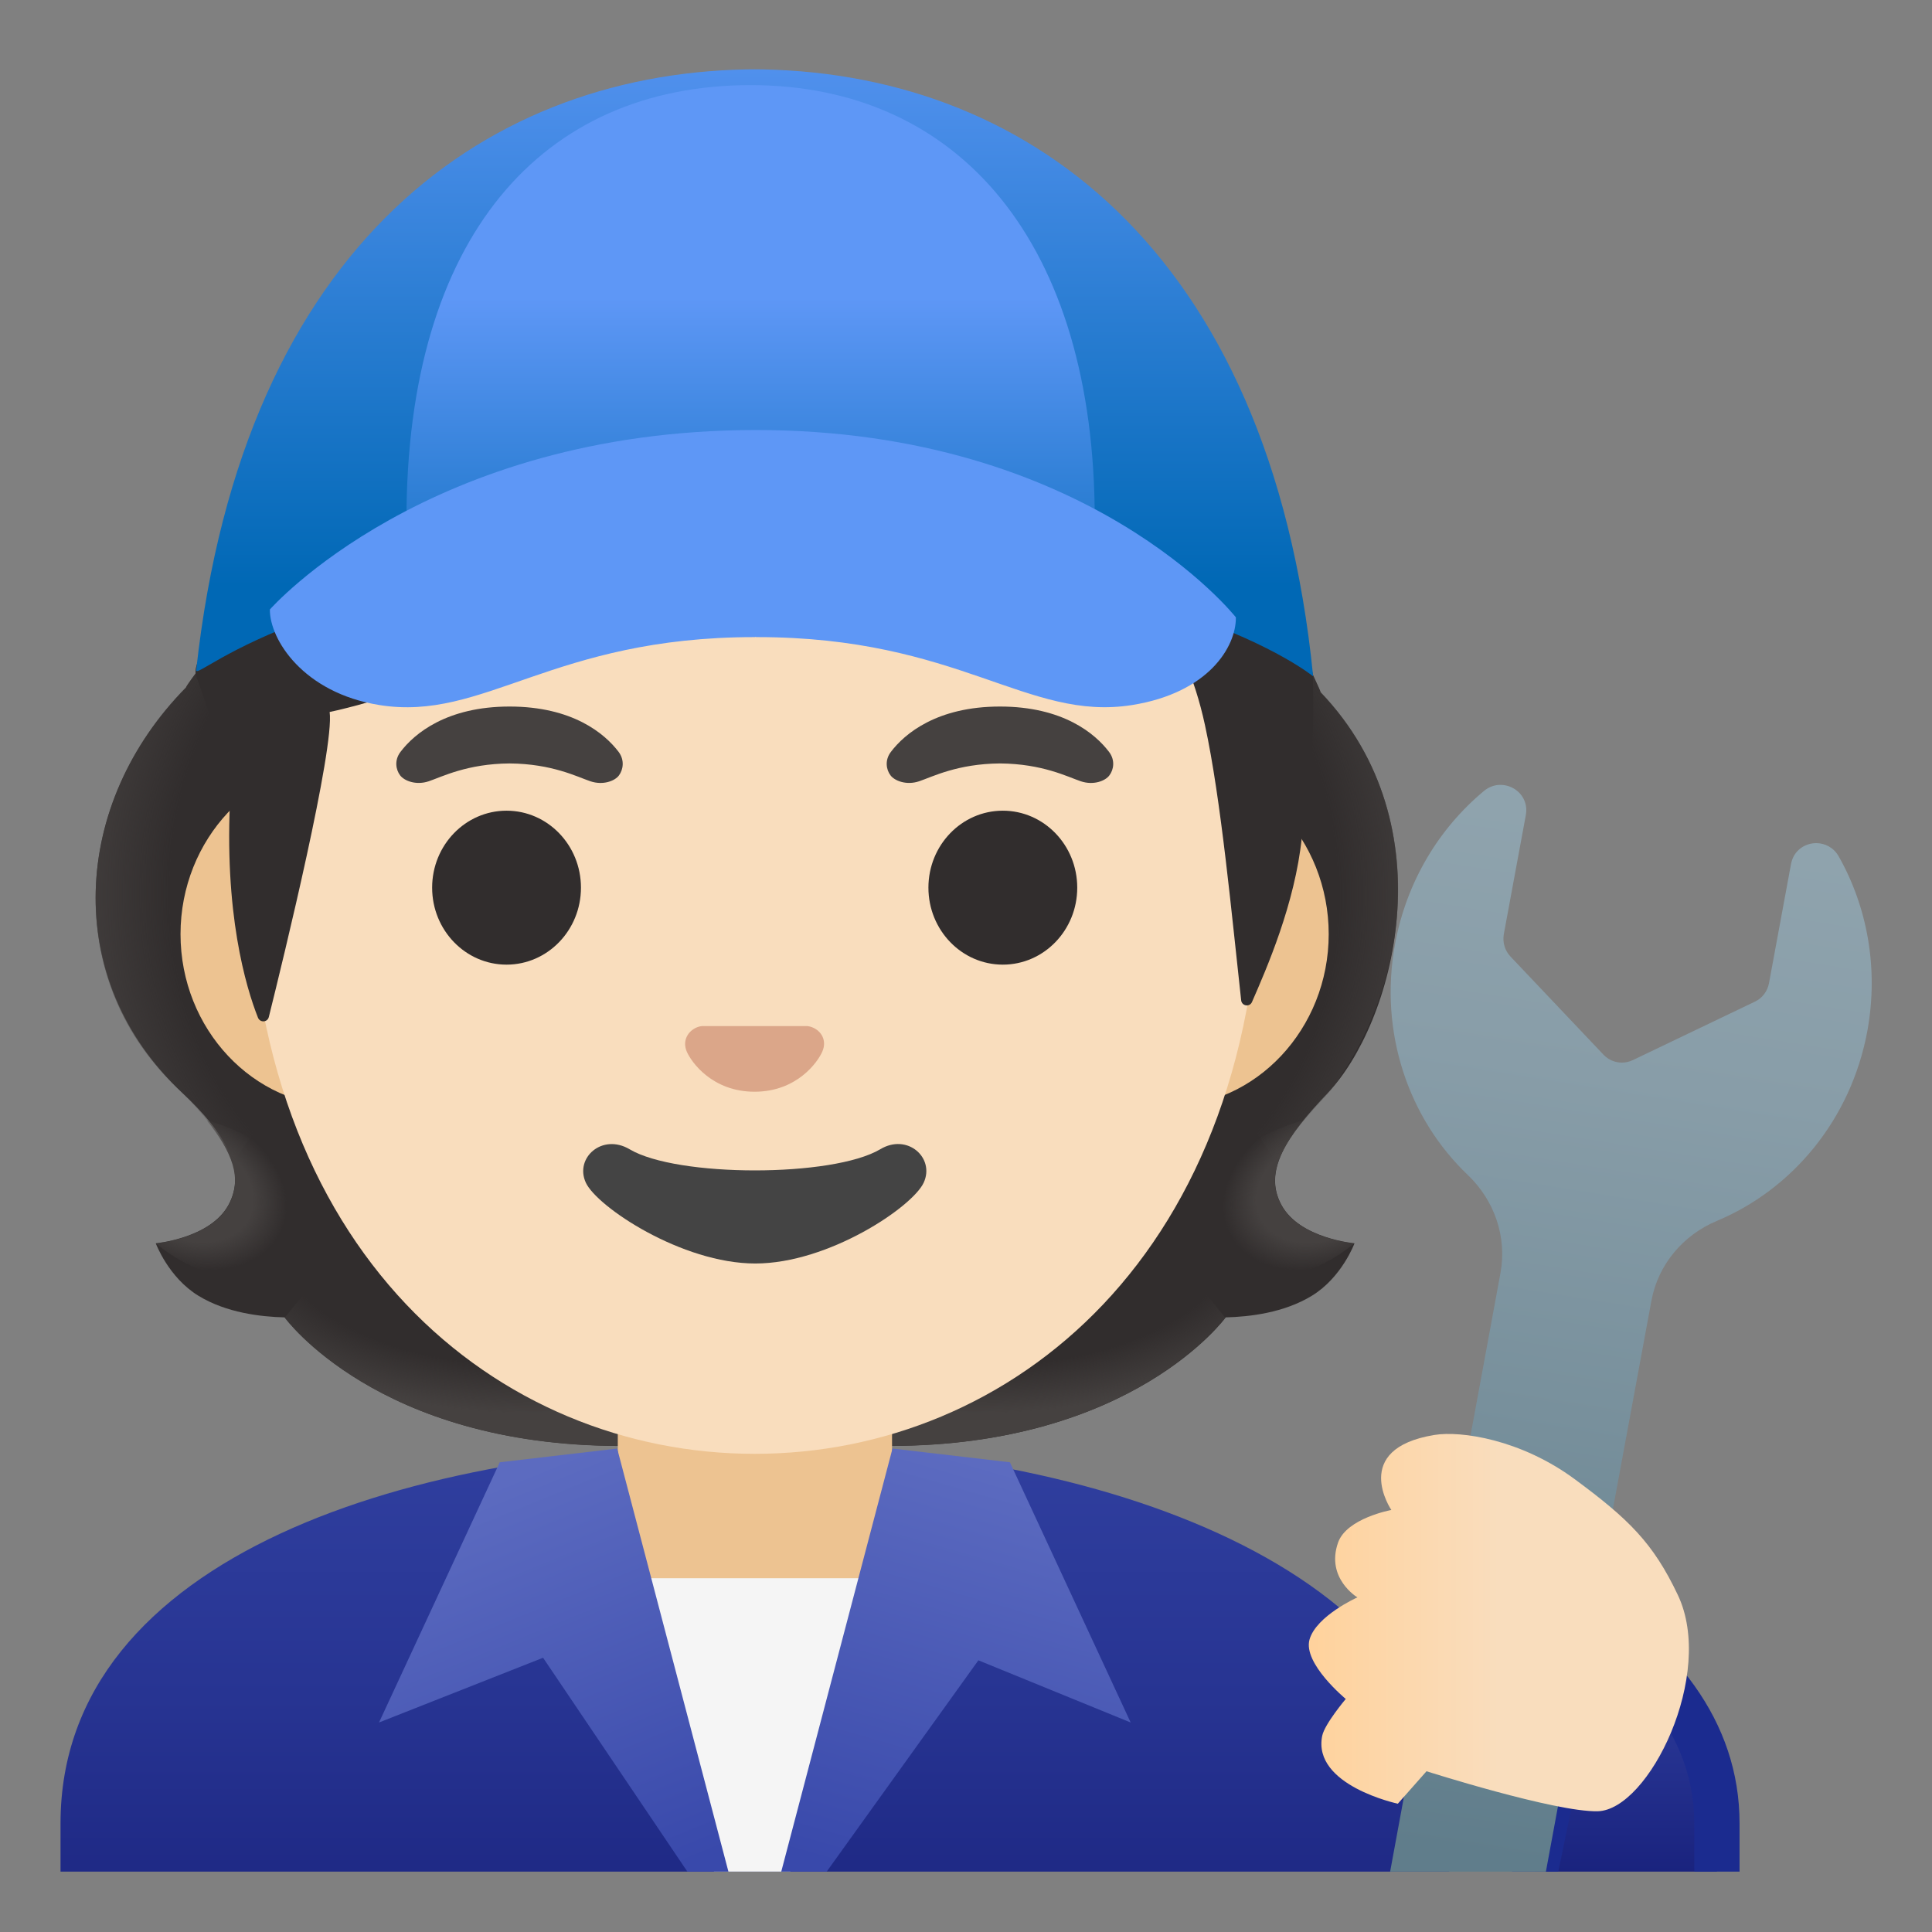 <svg enable-background="new 0 0 128 128" version="1.1" viewBox="0 0 128 128" xmlns="http://www.w3.org/2000/svg"><rect x="0" y="0" width="128" height="128" fill="#808080" stroke="none"/><path d="m84.91 79.85c-1.25-2.27 0.34-4.58 3.06-7.44 4.31-4.54 8.05-17.65-0.48-26.55 0.03-0.06-0.86-1.86-0.83-1.92l-1.79-0.09c-0.57-0.08-15.14 0.67-34.84 0.67s-36.36-0.16-36.94-0.08c0 0-0.79 1.04-0.76 1.1-7.58 7.67-8.3 19.33-0.26 26.86 2.88 2.69 4.3 5.17 3.06 7.44-1.21 2.21-4.81 2.53-4.81 2.53s0.83 2.26 2.83 3.48c1.85 1.13 4.13 1.39 5.7 1.43 0 0 6.15 8.51 22.23 8.51h8.95 8.95c16.08 0 22.23-8.51 22.23-8.51 1.57-0.04 3.85-0.3 5.7-1.43 2-1.22 2.83-3.48 2.83-3.48s-3.62-0.31-4.83-2.52z" fill="#312D2D"/><radialGradient id="i" cx="113.63" cy="45.85" r="23.419" gradientTransform="matrix(1 0 0 .491 -49.037 59.628)" gradientUnits="userSpaceOnUse"><stop stop-color="#454140" stop-opacity="0" offset=".728"/><stop stop-color="#454140" offset="1"/></radialGradient><path d="m50 95.79v-9.44l28.57-2.26 2.6 3.2s-6.15 8.51-22.23 8.51l-8.94-0.01z" fill="url(#i)"/><radialGradient id="h" cx="90.564" cy="49.332" r="6.921" gradientTransform="matrix(-.906 .424 -.314 -.672 185.19 73.43)" gradientUnits="userSpaceOnUse"><stop stop-color="#454140" offset=".663"/><stop stop-color="#454140" stop-opacity="0" offset="1"/></radialGradient><path d="m81.11 83.16c-4.28-6.5 5.21-8.93 5.21-8.93s0.01 0.01 0.01 0.01c-1.65 2.05-2.4 3.84-1.43 5.61 1.21 2.21 4.81 2.53 4.81 2.53s-4.91 4.36-8.6 0.78z" fill="url(#h)"/><radialGradient id="g" cx="108.4" cy="69.363" r="31.148" gradientTransform="matrix(-.075 -.997 .831 -.062 20.264 171.05)" gradientUnits="userSpaceOnUse"><stop stop-color="#454140" stop-opacity="0" offset=".725"/><stop stop-color="#454140" offset="1"/></radialGradient><path d="m87.5 45.85c7.2 7.6 6.23 18.85 0.72 26.3-0.5 0.68-3.01 3.01-3.57 4.92 0 0-9.54-13.31-12.39-21.13-0.57-1.58-1.1-3.2-1.17-4.88-0.05-1.26 0.14-2.76 0.87-3.83 0.89-1.3 15.04-2.48 15.04-2.48-0.01 0.01 0.5 1.1 0.5 1.1z" fill="url(#g)"/><radialGradient id="f" cx="30.282" cy="69.54" r="31.453" gradientTransform="matrix(.075 -.997 -.831 -.062 85.816 92.983)" gradientUnits="userSpaceOnUse"><stop stop-color="#454140" stop-opacity="0" offset=".725"/><stop stop-color="#454140" offset="1"/></radialGradient><path d="m12.31 45.54c-7.93 8.17-7.84 19.77-0.49 26.61 0.62 0.57 3.01 3.01 3.57 4.92 0 0 9.54-13.31 12.39-21.13 0.58-1.58 1.1-3.2 1.17-4.88 0.05-1.26-0.14-2.76-0.87-3.83-0.89-1.31-1.93-0.96-3.44-0.96-2.88 0-10.59-1.84-11.57-1.84 0.01 0.02-0.76 1.11-0.76 1.11z" fill="url(#f)"/><radialGradient id="e" cx="35.448" cy="45.85" r="23.419" gradientTransform="matrix(-1 0 0 .491 70.897 59.628)" gradientUnits="userSpaceOnUse"><stop stop-color="#454140" stop-opacity="0" offset=".728"/><stop stop-color="#454140" offset="1"/></radialGradient><path d="m50.04 95.79v-9.44l-28.57-2.26-2.6 3.2s6.15 8.51 22.23 8.51l8.94-0.01z" fill="url(#e)"/><radialGradient id="d" cx="12.383" cy="49.332" r="6.921" gradientTransform="matrix(.906 .424 .314 -.672 -14.342 106.56)" gradientUnits="userSpaceOnUse"><stop stop-color="#454140" offset=".663"/><stop stop-color="#454140" stop-opacity="0" offset="1"/></radialGradient><path d="m18.93 83.16c4.28-6.5-5.21-8.93-5.21-8.93s-0.01 0.01-0.01 0.01c1.65 2.05 2.4 3.84 1.43 5.61-1.21 2.21-4.81 2.53-4.81 2.53s4.91 4.36 8.6 0.78z" fill="url(#d)"/><linearGradient id="c" x1="50.009" x2="50.009" y1="32.257" y2="-3.17" gradientTransform="matrix(1 0 0 -1 0 128)" gradientUnits="userSpaceOnUse"><stop stop-color="#303F9F" offset=".003"/><stop stop-color="#273492" offset=".472"/><stop stop-color="#1A237E" offset="1"/></linearGradient><path d="m50.01 95.74c-22.55 0.03-46 7.28-46 25.06v3.2h92v-3.2c0-16.78-23.31-25.09-46-25.06z" fill="url(#c)"/><linearGradient id="b" x1="107.72" x2="107.72" y1="20.927" y2="4" gradientTransform="matrix(1 0 0 -1 0 128)" gradientUnits="userSpaceOnUse"><stop stop-color="#303F9F" offset=".003"/><stop stop-color="#273492" offset=".472"/><stop stop-color="#1A237E" offset="1"/></linearGradient><path d="M113.75,120.8c0-5.28-2.86-9.89-8.52-13.73L101.7,124h12.05V120.8z" fill="url(#b)"/><path d="m106.22 109.67c4 3.25 6.03 6.97 6.03 11.13v3.2h3v-3.2c0-6.76-4.27-12.14-11.04-16.15l-4.04 19.35h3.07l2.98-14.33z" fill="#1B2B8F"/><path d="m50.01 92.37h-9.08v9.98c0 4.51 3.7 8.17 8.26 8.17h1.65c4.56 0 8.26-3.66 8.26-8.17v-9.98h-9.09z" fill="#EDC391"/><path d="m57.09 94.37v7.98c0 3.4-2.81 6.17-6.26 6.17h-1.65c-3.45 0-6.26-2.77-6.26-6.17v-7.98h14.17m2-2h-18.16v9.98c0 4.51 3.7 8.17 8.26 8.17h1.65c4.56 0 8.26-3.66 8.26-8.17l-0.01-9.98z" fill="none"/><path d="m77.33 50.48h-54.66c-5.89 0-10.71 5.13-10.71 11.41s4.82 11.41 10.71 11.41h54.65c5.89 0 10.71-5.14 10.71-11.41s-4.81-11.41-10.7-11.41z" fill="#EDC391"/><path d="m50 11.11c-17.4 0-33.52 18.61-33.52 45.4 0 26.64 16.61 39.81 33.52 39.81s33.52-13.17 33.52-39.81c0-26.79-16.12-45.4-33.52-45.4z" fill="#F9DDBD"/><path d="m58.32 76.14c-3.15 1.87-13.47 1.87-16.61 0-1.81-1.07-3.65 0.57-2.9 2.21 0.74 1.61 6.37 5.36 11.23 5.36s10.42-3.75 11.16-5.36c0.75-1.64-1.08-3.29-2.88-2.21z" fill="#444"/><path d="m53.81 68.06c-0.1-0.04-0.21-0.07-0.32-0.08h-6.99c-0.11 0.01-0.21 0.04-0.32 0.08-0.63 0.26-0.98 0.91-0.68 1.61s1.69 2.66 4.49 2.66 4.19-1.96 4.49-2.66c0.31-0.7-0.03-1.36-0.67-1.61z" fill="#DBA689"/><g fill="#312D2D"><ellipse cx="33.56" cy="58.81" rx="4.93" ry="5.1"/><ellipse cx="66.44" cy="58.81" rx="4.93" ry="5.1"/></g><g fill="#454140"><path d="m40.99 49.82c-0.93-1.23-3.07-3.01-7.23-3.01s-6.31 1.79-7.23 3.01c-0.41 0.54-0.31 1.17-0.02 1.55 0.26 0.35 1.04 0.68 1.9 0.39s2.54-1.16 5.35-1.18c2.81 0.02 4.49 0.89 5.35 1.18s1.64-0.03 1.9-0.39c0.28-0.38 0.38-1.01-0.02-1.55z"/><path d="m73.48 49.82c-0.93-1.23-3.07-3.01-7.23-3.01s-6.31 1.79-7.23 3.01c-0.41 0.54-0.31 1.17-0.02 1.55 0.26 0.35 1.04 0.68 1.9 0.39s2.54-1.16 5.35-1.18c2.81 0.02 4.49 0.89 5.35 1.18s1.64-0.03 1.9-0.39c0.29-0.38 0.39-1.01-0.02-1.55z"/></g><polygon points="59.31 104.56 39.42 104.56 47.31 124 52.36 124" fill="#F5F5F5"/><linearGradient id="a" x1="30.646" x2="41.25" y1="28.71" y2="2.756" gradientTransform="matrix(1 0 0 -1 0 128)" gradientUnits="userSpaceOnUse"><stop stop-color="#5C6BC0" offset="0"/><stop stop-color="#3949AB" offset="1"/></linearGradient><polygon points="40.89 95.97 33.11 96.88 25.11 114.12 35.98 109.83 45.54 124 46.74 124 47.22 124 48.26 124" fill="url(#a)"/><linearGradient id="n" x1="69.025" x2="61.211" y1="29.933" y2="2.723" gradientTransform="matrix(1 0 0 -1 0 128)" gradientUnits="userSpaceOnUse"><stop stop-color="#5C6BC0" offset="0"/><stop stop-color="#3949AB" offset="1"/></linearGradient><polygon points="66.91 96.88 59.13 95.97 51.76 124 52.79 124 53.54 124 54.77 124 64.82 110 74.91 114.12" fill="url(#n)"/><linearGradient id="m" x1="110.13" x2="98.874" y1="75.447" y2="4.936" gradientTransform="matrix(1 0 0 -1 0 128)" gradientUnits="userSpaceOnUse"><stop stop-color="#90A4AE" offset="0"/><stop stop-color="#889DA8" offset=".267"/><stop stop-color="#78909C" offset=".584"/><stop stop-color="#607D8B" offset="1"/></linearGradient><path d="m121.82 56.74c-0.34-0.6-0.92-0.88-1.49-0.88-0.76 0-1.5 0.49-1.67 1.38l-1.46 7.9c-0.1 0.53-0.44 0.99-0.93 1.22l-8.08 3.87c-0.23 0.11-0.48 0.17-0.73 0.17-0.46 0-0.9-0.18-1.23-0.53l-6.16-6.5c-0.37-0.39-0.53-0.94-0.44-1.47l1.46-7.9c0.21-1.14-0.69-2-1.68-2-0.37 0-0.75 0.12-1.09 0.4-2.95 2.45-5.12 5.97-5.89 10.12-1.09 5.9 0.91 11.61 4.82 15.33 1.76 1.68 2.6 4.1 2.16 6.49l-7.31 39.66h10.32l6.99-37.82c0.44-2.39 2.09-4.35 4.33-5.29 4.98-2.08 8.89-6.69 9.98-12.6 0.75-4.14-0.01-8.21-1.9-11.55z" fill="url(#m)"/><linearGradient id="l" x1="86.717" x2="111.9" y1="20.504" y2="20.504" gradientTransform="matrix(1 0 0 -1 0 128)" gradientUnits="userSpaceOnUse"><stop stop-color="#FFD29C" offset="0"/><stop stop-color="#F9DDBD" offset=".5"/></linearGradient><path d="m94.51 117.35-1.9 2.15s-5.68-1.21-5.01-4.5c0.16-0.78 1.56-2.44 1.56-2.44s-2.85-2.35-2.4-3.94c0.45-1.57 3.17-2.79 3.17-2.79s-2.11-1.26-1.28-3.63c0.57-1.62 3.53-2.16 3.53-2.16s-2.76-4.05 2.85-4.97c1.77-0.29 5.74 0.3 9.3 2.93s5.19 4.21 6.83 7.67c2.5 5.25-1.92 14.25-5.31 14.33-2.83 0.06-11.34-2.65-11.34-2.65z" fill="url(#l)"/><path d="m105.77 120.99c-2.61 0-8.92-1.87-10.94-2.49l-1.47 1.66c-0.24 0.27-0.61 0.39-0.96 0.32-2.47-0.53-6.47-2.32-5.78-5.68 0.13-0.63 0.7-1.49 1.18-2.13-0.99-0.97-2.44-2.73-1.99-4.32 0.34-1.18 1.51-2.14 2.45-2.74-0.65-0.88-1.1-2.16-0.54-3.74 0.48-1.35 1.95-2.1 3.05-2.48-0.26-0.76-0.43-1.78 0.01-2.79 0.56-1.32 1.95-2.16 4.11-2.52 1.92-0.32 6.18 0.25 10.05 3.11 3.6 2.66 5.39 4.36 7.14 8.04 1.77 3.72 0.44 8.91-1.56 12.15-1.41 2.29-3.06 3.58-4.63 3.61h-0.12zm-11.26-4.64c0.1 0 0.2 0.02 0.3 0.05 2.29 0.73 8.67 2.59 10.94 2.59h0.08c0.82-0.02 1.99-1.06 2.97-2.66 1.77-2.88 2.84-7.32 1.46-10.24-1.54-3.24-3.05-4.73-6.52-7.29-3.35-2.47-7.01-3-8.54-2.75-0.99 0.16-2.25 0.53-2.59 1.33-0.38 0.88 0.39 2.07 0.4 2.09 0.19 0.28 0.23 0.64 0.1 0.95s-0.41 0.54-0.74 0.6c-0.96 0.18-2.51 0.79-2.77 1.51-0.54 1.52 0.71 2.35 0.86 2.44 0.31 0.19 0.5 0.55 0.47 0.92s-0.25 0.7-0.58 0.85c-0.96 0.43-2.4 1.39-2.62 2.15-0.15 0.54 0.99 2 2.07 2.89 0.21 0.17 0.33 0.42 0.36 0.68 0.02 0.27-0.06 0.53-0.23 0.73-0.65 0.77-1.28 1.7-1.35 1.99-0.36 1.77 2.47 2.81 3.69 3.18l1.49-1.68c0.19-0.21 0.47-0.33 0.75-0.33z" fill="none"/><path d="m13 44.81c1.64 4.45 2.27 7.67 2.27 7.67-0.46 8.01 1.03 12.94 1.82 14.94 0.14 0.35 0.63 0.32 0.72-0.04 0.99-3.97 4.36-17.8 4.03-20.21 0 0 11.34-2.25 22.17-10.22 2.2-1.62 4.59-3 7.13-4.01 13.59-5.41 16.43 3.82 16.43 3.82s9.42-1.81 12.26 11.27c1.07 4.9 1.79 12.75 2.4 18.24 0.04 0.39 0.57 0.47 0.72 0.11 0.95-2.18 2.85-6.5 3.3-10.91 0.16-1.55 0.9-3.76 0.73-10.66-0.1-4.11-18.62-20.98-36.99-20.75-19.11 0.24-38.1 17.73-36.99 20.75z" fill="#312D2D"/><linearGradient id="k" x1="50" x2="50" y1="89.121" y2="129.34" gradientTransform="matrix(1 0 0 -1 0 128)" gradientUnits="userSpaceOnUse"><stop stop-color="#0068B5" offset="0"/><stop stop-color="#4C8EEA" offset=".807"/><stop stop-color="#5E97F6" offset="1"/></linearGradient><path d="m49.73 4.59c17.94 0 34.41 11.66 37.27 40.22 0 0-9.75-8.02-36.77-8.02-29.25 0-37.33 8.53-37.23 7.6 3.12-28.52 19.59-39.8 37.23-39.8h-0.5z" fill="url(#k)"/><linearGradient id="j" x1="49.731" x2="49.731" y1="82.537" y2="108.29" gradientTransform="matrix(1 0 0 -1 0 128)" gradientUnits="userSpaceOnUse"><stop stop-color="#0068B5" offset="0"/><stop stop-color="#5E97F6" offset="1"/></linearGradient><path d="m26.93 34.45c0-18.74 8.97-28.81 22.8-28.81s22.8 10.47 22.8 28.81c0 14.9-10.78 3.17-22.8 3.17s-22.8 11.74-22.8-3.17z" fill="url(#j)"/><path d="m50.09 28.49c-21.77 0-32.21 11.89-32.21 11.89-0.02 1.97 2.2 5.52 7.25 6.33 6.95 1.12 11.44-4.5 24.85-4.5h0.07v-0.03l0.04 0.03h0.07c13.41 0 17.89 5.61 24.85 4.5 5.05-0.81 6.89-3.85 6.87-5.81-0.01-0.01-9.76-12.41-31.79-12.41z" fill="#5E97F6"/></svg>
